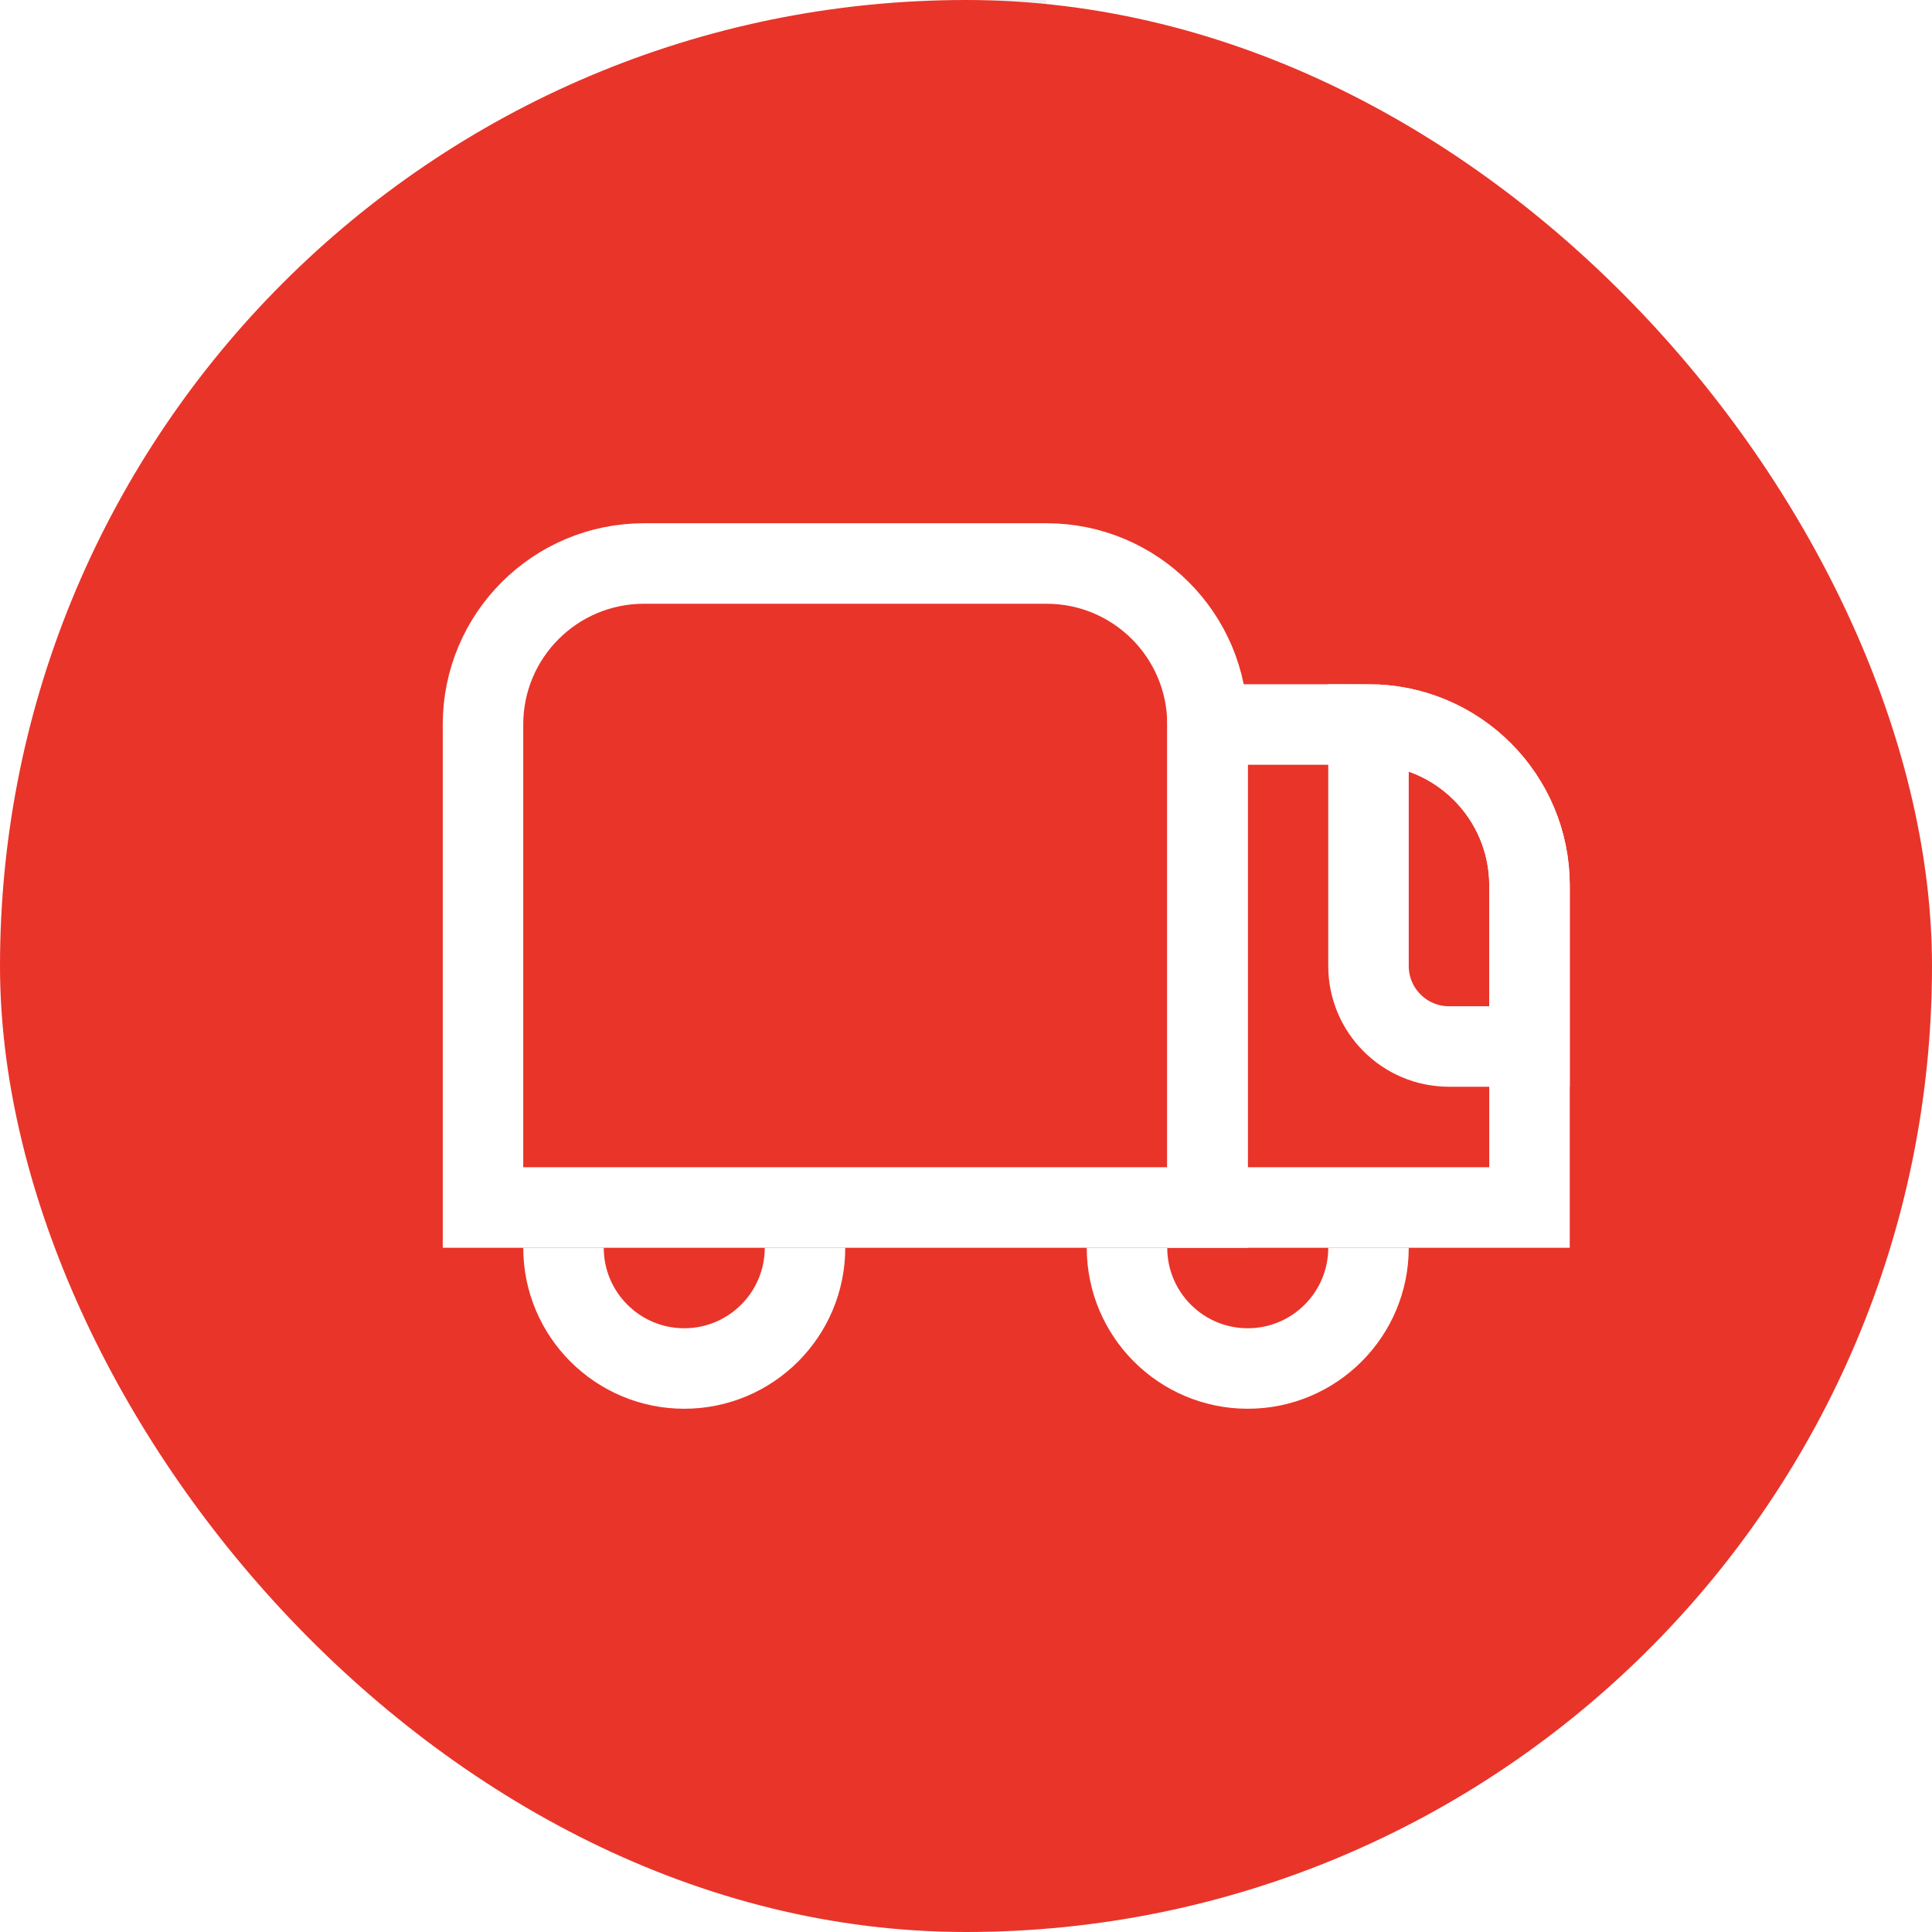 <?xml version="1.0" encoding="UTF-8"?>
<svg width="24px" height="24px" viewBox="0 0 24 24" version="1.1" xmlns="http://www.w3.org/2000/svg" xmlns:xlink="http://www.w3.org/1999/xlink">
    <!-- Generator: Sketch 59.1 (86144) - https://sketch.com -->
    <title>a030_icon_transportation</title>
    <desc>Created with Sketch.</desc>
    <g id="IOS" stroke="none" stroke-width="1" fill="none" fill-rule="evenodd">
        <g id="a030购物订单(弹窗-物流信息)" transform="translate(-104, -337)">
            <rect fill="#F8F8F8" x="0" y="0" width="375" height="812"></rect>
            <g id="收货地址" transform="translate(0, 320)" fill="#FFFFFF">
                <rect id="矩形" x="0" y="0" width="375" height="257"></rect>
            </g>
            <g id="弹窗-待审核">
                <rect id="矩形" fill="#000000" opacity="0.3" x="0" y="0" width="375" height="812"></rect>
                <g id="弹窗" transform="translate(48, 212)">
                    <path d="M20,0 L259,0 C270.046,-2.02906125e-15 279,8.954 279,20 L279,302 C279,313.046 270.046,322 259,322 L20,322 C8.954,322 1.3527075e-15,313.046 0,302 L0,20 C-1.3527075e-15,8.954 8.954,2.02906125e-15 20,0 Z" id="Mask" fill="#FFFFFF"></path>
                    <rect id="矩形" fill="#353543" opacity="0.08" x="68" y="89" width="1" height="200"></rect>
                    <g id="01" transform="translate(14, 124)">
                        <g id="编组-5">
                            <rect id="矩形" fill="#FFFFFF" x="42" y="2" width="24" height="24"></rect>
                            <g id="a030_icon_transportation" transform="translate(42, 1)">
                                <g>
                                    <g>
                                        <rect id="矩形" fill="#E9342A" x="0" y="0" width="24" height="24" rx="12"></rect>
                                        <g id="编组-7" transform="translate(6, 7)" stroke="#FFFFFF">
                                            <path d="M8,8.5 C8,9.328 8.672,10 9.5,10 C10.328,10 11,9.328 11,8.5" id="路径"></path>
                                            <path d="M9,2 L11,2 C12.105,2 13,2.895 13,4 L13,8 L13,8 L9,8 L9,2 Z" id="矩形"></path>
                                            <path d="M11,2 C12.105,2 13,2.895 13,4 L13,6 L13,6 L12,6 C11.448,6 11,5.552 11,5 L11,2 L11,2 Z" id="矩形"></path>
                                            <path d="M1,8.5 C1,9.328 1.672,10 2.5,10 C3.328,10 4,9.328 4,8.5" id="路径"></path>
                                            <path d="M2,0 L7,0 C8.105,-2.02906125e-16 9,0.895 9,2 L9,8 L9,8 L0,8 L0,2 C-1.3527075e-16,0.895 0.895,2.02906125e-16 2,0 Z" id="矩形"></path>
                                        </g>
                                    </g>
                                </g>
                            </g>
                        </g>
                    </g>
                </g>
            </g>
        </g>
    </g>
</svg>